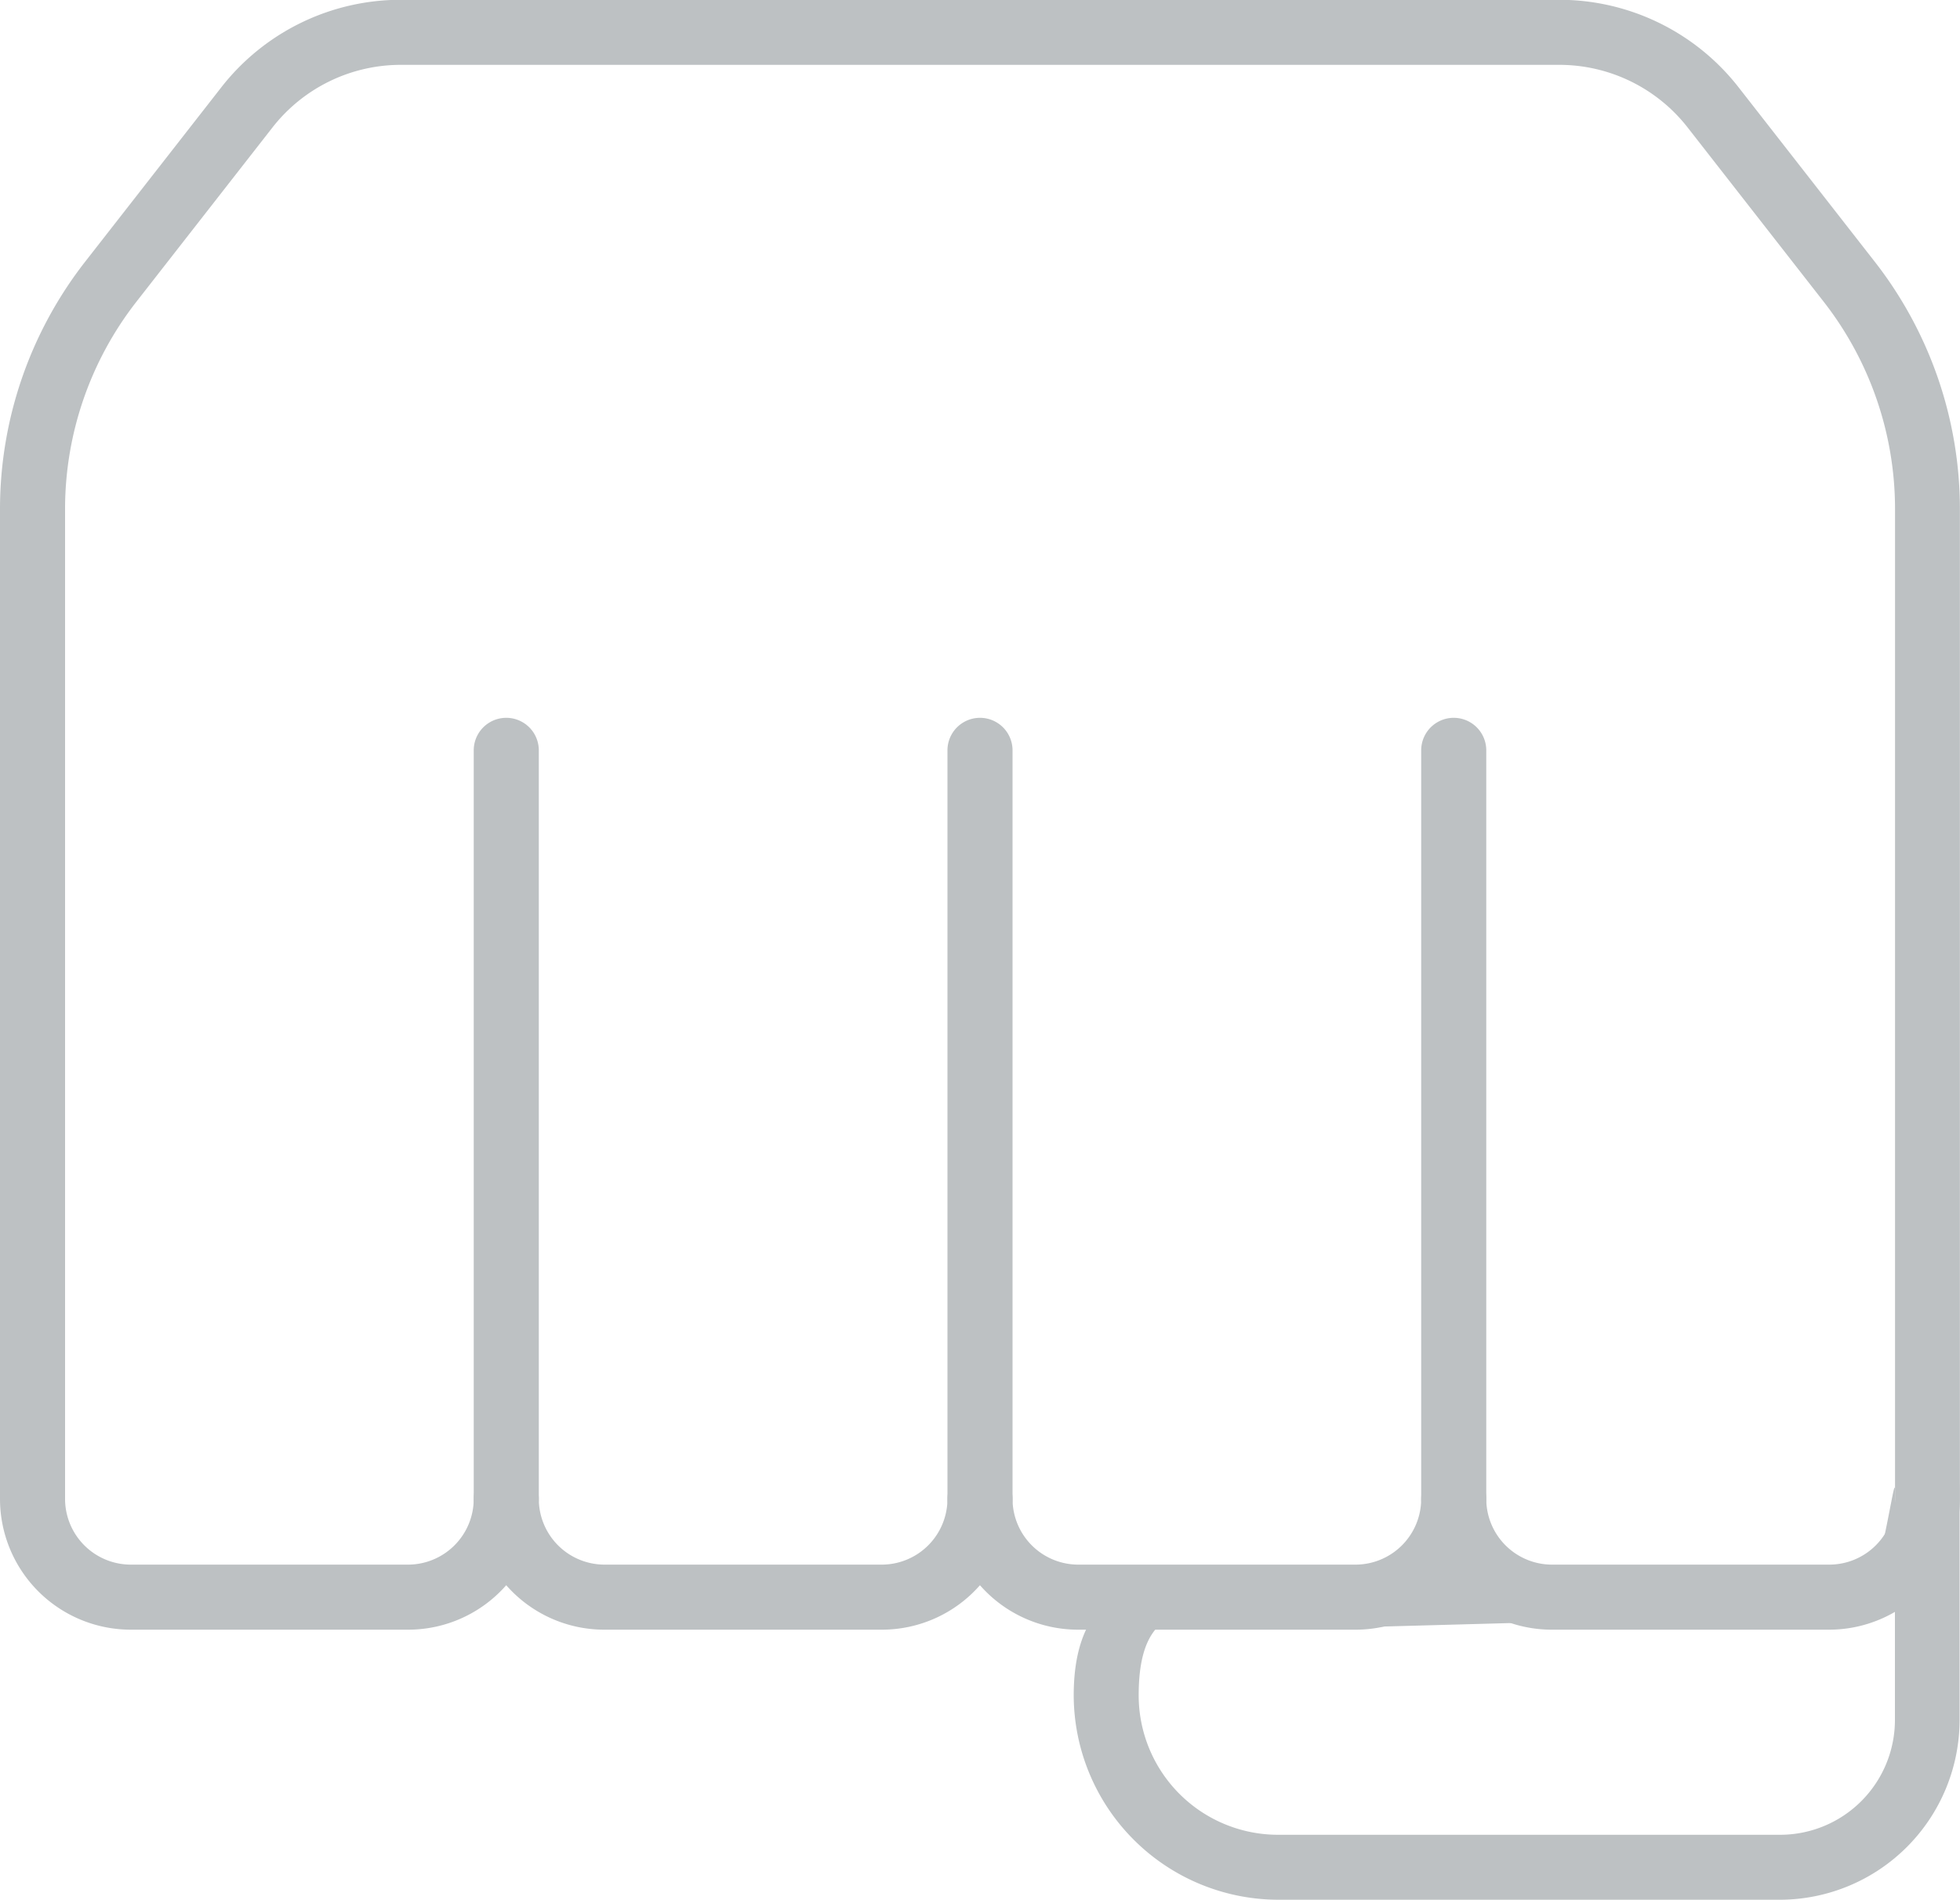 <svg xmlns="http://www.w3.org/2000/svg" width="19.127" height="18.543" viewBox="0 0 19.127 18.543"><defs><style>.a{opacity:0;}.b{fill:#fff;}.c{fill:#bdc1c3;}</style></defs><g class="a" transform="translate(10.798 13.823)"><path class="b" d="M138.509,133.473h4.567a.719.719,0,0,1,.719.719v2.246a1.437,1.437,0,0,1-1.437,1.437h-4.9a1.677,1.677,0,0,1-1.677-1.677,2.725,2.725,0,0,1,2.725-2.725Z" transform="translate(-135.784 -133.473)"/></g><g transform="translate(10.481 14.408)"><path class="c" d="M140.676,141.291h-4.9a2,2,0,0,1-1.994-1.994c0-1.678,1.687-1.14,3.364-1.14h4.245c.571,0,1.036-1.438,1.036-.867v2.246A1.757,1.757,0,0,1,140.676,141.291Zm-3.9-2.666c-1.328,0-2.36-.656-2.36.672a1.361,1.361,0,0,0,1.36,1.36h4.9a1.121,1.121,0,0,0,1.12-1.12v-2.246c0-.221-.18,1.208-.4,1.208Z" transform="translate(-133.785 -137.156)"/></g><g class="a" transform="translate(0.317 0.318)"><path class="b" d="M70.493,50.8l1.327-1.7a1.916,1.916,0,0,1,1.51-.737H84.625a1.917,1.917,0,0,1,1.51.737l1.327,1.7a3.592,3.592,0,0,1,.761,2.211v9.667a.958.958,0,0,1-.958.958H84.559a.958.958,0,0,1-.958-.958.958.958,0,0,1-.958.958H79.936a.958.958,0,0,1-.958-.958.958.958,0,0,1-.958.958H75.313a.958.958,0,0,1-.958-.958.958.958,0,0,1-.958.958H70.69a.958.958,0,0,1-.958-.958V53.008A3.591,3.591,0,0,1,70.493,50.8Z" transform="translate(-69.732 -48.361)"/></g><path class="c" d="M85.583,62.267H82.876a1.273,1.273,0,0,1-.958-.434,1.273,1.273,0,0,1-.958.434H78.253a1.273,1.273,0,0,1-.958-.434,1.273,1.273,0,0,1-.958.434H73.63a1.273,1.273,0,0,1-.958-.434,1.273,1.273,0,0,1-.958.434H69.008a1.277,1.277,0,0,1-1.276-1.276V51.324a3.926,3.926,0,0,1,.829-2.407l1.327-1.7a2.221,2.221,0,0,1,1.76-.859H82.942a2.22,2.22,0,0,1,1.76.859l1.327,1.7a3.927,3.927,0,0,1,.829,2.407v9.667A1.277,1.277,0,0,1,85.583,62.267Zm-3.347-1.276a.642.642,0,0,0,.641.641h2.707a.642.642,0,0,0,.641-.641V51.324a3.289,3.289,0,0,0-.694-2.016l-1.327-1.7a1.589,1.589,0,0,0-1.26-.615H71.648a1.589,1.589,0,0,0-1.26.615l-1.327,1.7a3.289,3.289,0,0,0-.694,2.016v9.667a.642.642,0,0,0,.641.641h2.706a.642.642,0,0,0,.641-.641.317.317,0,1,1,.635,0,.642.642,0,0,0,.641.641h2.706a.642.642,0,0,0,.641-.641.317.317,0,1,1,.635,0,.642.642,0,0,0,.641.641H80.96a.642.642,0,0,0,.641-.641.317.317,0,1,1,.635,0ZM68.811,49.113h0Z" transform="translate(-67.732 -46.36)"/><g transform="translate(13.869 7.007)"><path class="c" d="M155.451,98.463a.317.317,0,0,1-.317-.317V90.838a.317.317,0,1,1,.635,0v7.307A.317.317,0,0,1,155.451,98.463Z" transform="translate(-155.134 -90.521)"/></g><g transform="translate(9.246 7.007)"><path class="c" d="M126.317,98.463a.317.317,0,0,1-.317-.317V90.838a.317.317,0,1,1,.635,0v7.307A.317.317,0,0,1,126.317,98.463Z" transform="translate(-126 -90.521)"/></g><g transform="translate(4.623 7.007)"><path class="c" d="M97.183,98.463a.317.317,0,0,1-.317-.317V90.838a.317.317,0,0,1,.635,0v7.307A.317.317,0,0,1,97.183,98.463Z" transform="translate(-96.866 -90.521)"/></g></svg>